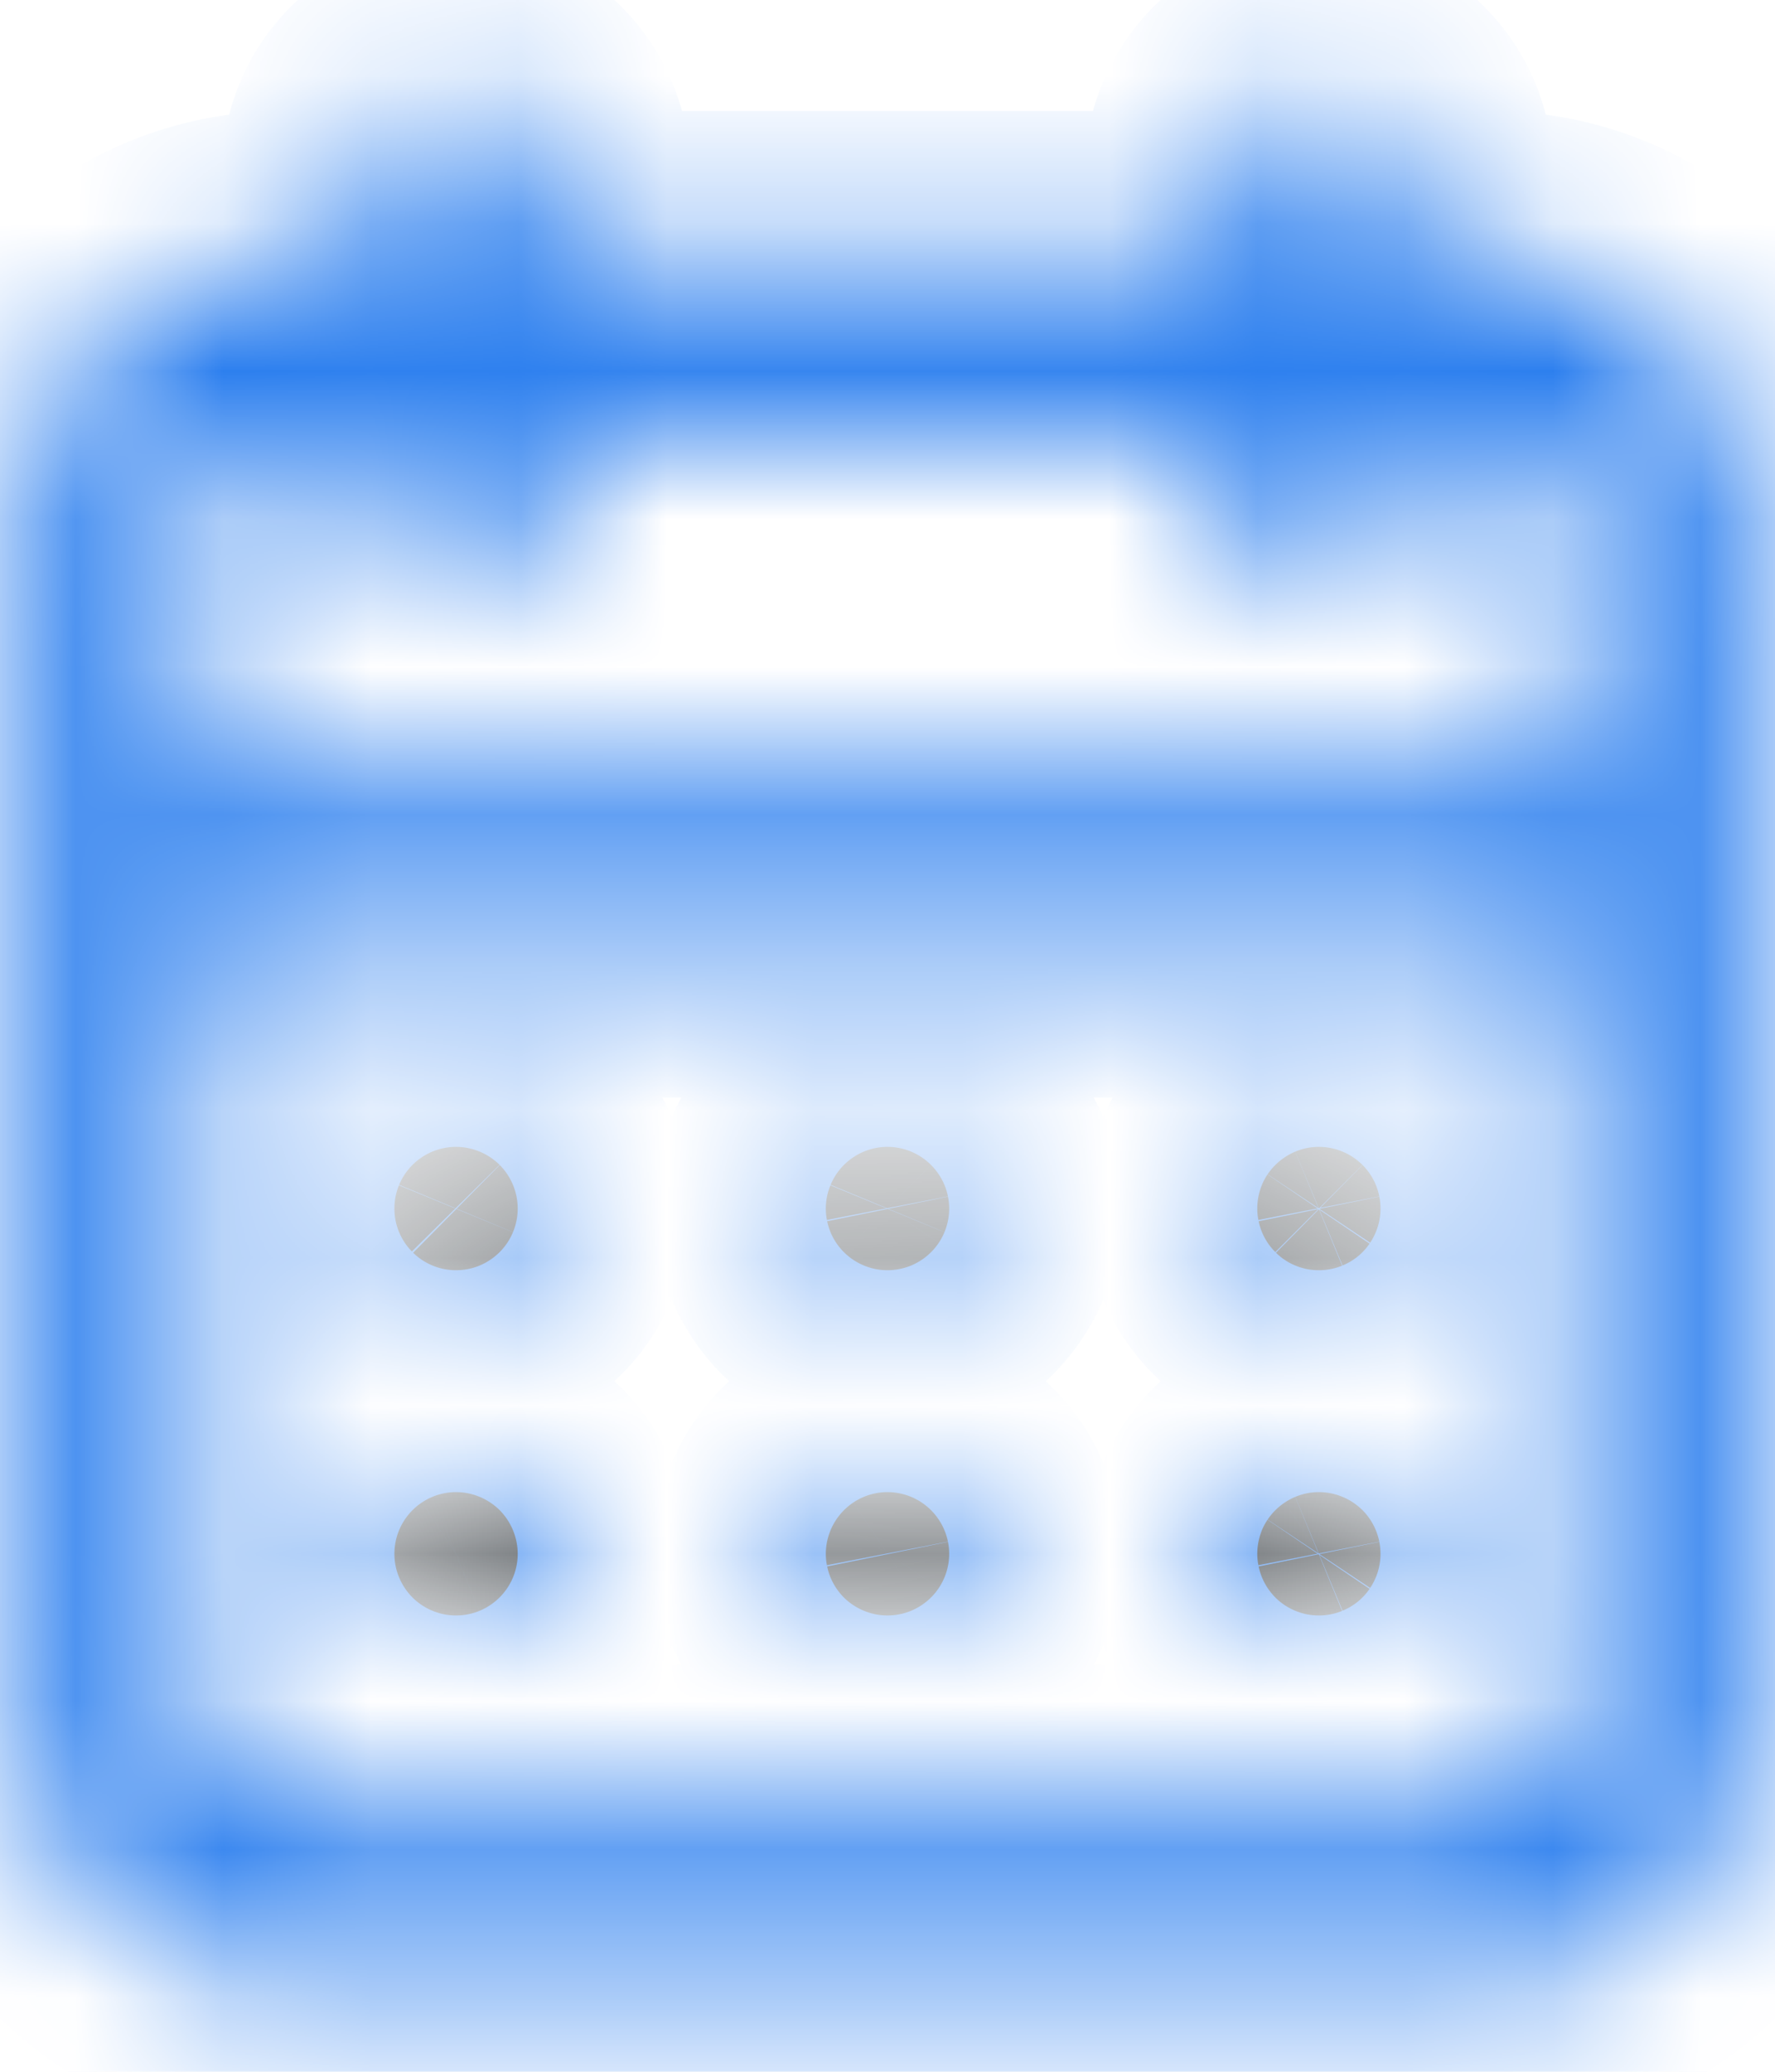 <svg width="12" height="14" viewBox="0 0 12 14" fill="none" xmlns="http://www.w3.org/2000/svg">
<mask id="path-1-inside-1_1755_2277" fill="white">
<path d="M6 11.083C6.115 11.083 6.228 11.049 6.324 10.985C6.42 10.921 6.495 10.83 6.539 10.723C6.583 10.617 6.594 10.499 6.572 10.386C6.549 10.273 6.494 10.169 6.412 10.088C6.331 10.006 6.227 9.95 6.114 9.928C6 9.905 5.883 9.917 5.777 9.961C5.67 10.005 5.579 10.08 5.515 10.176C5.451 10.272 5.417 10.385 5.417 10.5C5.417 10.655 5.478 10.803 5.587 10.912C5.697 11.022 5.845 11.083 6 11.083ZM8.916 11.083C9.032 11.083 9.145 11.049 9.241 10.985C9.337 10.921 9.411 10.83 9.455 10.723C9.5 10.617 9.511 10.499 9.489 10.386C9.466 10.273 9.411 10.169 9.329 10.088C9.247 10.006 9.143 9.95 9.03 9.928C8.917 9.905 8.8 9.917 8.693 9.961C8.587 10.005 8.496 10.08 8.431 10.176C8.367 10.272 8.333 10.385 8.333 10.5C8.333 10.655 8.395 10.803 8.504 10.912C8.613 11.022 8.762 11.083 8.916 11.083ZM8.916 8.75C9.032 8.75 9.145 8.716 9.241 8.652C9.337 8.588 9.411 8.496 9.455 8.39C9.5 8.283 9.511 8.166 9.489 8.053C9.466 7.94 9.411 7.836 9.329 7.754C9.247 7.673 9.143 7.617 9.03 7.595C8.917 7.572 8.8 7.584 8.693 7.628C8.587 7.672 8.496 7.747 8.431 7.843C8.367 7.939 8.333 8.051 8.333 8.167C8.333 8.321 8.395 8.47 8.504 8.579C8.613 8.689 8.762 8.75 8.916 8.75ZM6 8.75C6.115 8.75 6.228 8.716 6.324 8.652C6.42 8.588 6.495 8.496 6.539 8.39C6.583 8.283 6.594 8.166 6.572 8.053C6.549 7.94 6.494 7.836 6.412 7.754C6.331 7.673 6.227 7.617 6.114 7.595C6 7.572 5.883 7.584 5.777 7.628C5.67 7.672 5.579 7.747 5.515 7.843C5.451 7.939 5.417 8.051 5.417 8.167C5.417 8.321 5.478 8.47 5.587 8.579C5.697 8.689 5.845 8.75 6 8.75ZM10.083 1.75H9.5V1.167C9.5 1.012 9.438 0.864 9.329 0.754C9.22 0.645 9.071 0.583 8.916 0.583C8.762 0.583 8.613 0.645 8.504 0.754C8.395 0.864 8.333 1.012 8.333 1.167V1.75H3.667V1.167C3.667 1.012 3.605 0.864 3.496 0.754C3.386 0.645 3.238 0.583 3.083 0.583C2.928 0.583 2.78 0.645 2.671 0.754C2.561 0.864 2.5 1.012 2.5 1.167V1.75H1.917C1.452 1.75 1.007 1.934 0.679 2.263C0.351 2.591 0.167 3.036 0.167 3.5V11.667C0.167 12.131 0.351 12.576 0.679 12.904C1.007 13.232 1.452 13.417 1.917 13.417H10.083C10.547 13.417 10.992 13.232 11.321 12.904C11.649 12.576 11.833 12.131 11.833 11.667V3.5C11.833 3.036 11.649 2.591 11.321 2.263C10.992 1.934 10.547 1.75 10.083 1.75ZM10.666 11.667C10.666 11.821 10.605 11.97 10.496 12.079C10.386 12.188 10.238 12.25 10.083 12.25H1.917C1.762 12.25 1.613 12.188 1.504 12.079C1.395 11.97 1.333 11.821 1.333 11.667V6.417H10.666V11.667ZM10.666 5.25H1.333V3.5C1.333 3.345 1.395 3.197 1.504 3.088C1.613 2.978 1.762 2.917 1.917 2.917H2.5V3.5C2.5 3.655 2.561 3.803 2.671 3.912C2.78 4.022 2.928 4.083 3.083 4.083C3.238 4.083 3.386 4.022 3.496 3.912C3.605 3.803 3.667 3.655 3.667 3.5V2.917H8.333V3.5C8.333 3.655 8.395 3.803 8.504 3.912C8.613 4.022 8.762 4.083 8.916 4.083C9.071 4.083 9.22 4.022 9.329 3.912C9.438 3.803 9.5 3.655 9.5 3.5V2.917H10.083C10.238 2.917 10.386 2.978 10.496 3.088C10.605 3.197 10.666 3.345 10.666 3.5V5.25ZM3.083 8.75C3.199 8.75 3.311 8.716 3.407 8.652C3.503 8.588 3.578 8.496 3.622 8.39C3.666 8.283 3.678 8.166 3.655 8.053C3.633 7.94 3.577 7.836 3.496 7.754C3.414 7.673 3.31 7.617 3.197 7.595C3.084 7.572 2.967 7.584 2.86 7.628C2.753 7.672 2.662 7.747 2.598 7.843C2.534 7.939 2.5 8.051 2.5 8.167C2.5 8.321 2.561 8.47 2.671 8.579C2.78 8.689 2.928 8.75 3.083 8.75ZM3.083 11.083C3.199 11.083 3.311 11.049 3.407 10.985C3.503 10.921 3.578 10.83 3.622 10.723C3.666 10.617 3.678 10.499 3.655 10.386C3.633 10.273 3.577 10.169 3.496 10.088C3.414 10.006 3.31 9.95 3.197 9.928C3.084 9.905 2.967 9.917 2.86 9.961C2.753 10.005 2.662 10.08 2.598 10.176C2.534 10.272 2.5 10.385 2.5 10.5C2.5 10.655 2.561 10.803 2.671 10.912C2.78 11.022 2.928 11.083 3.083 11.083Z"/>
</mask>
<path d="M6 11.083C6.115 11.083 6.228 11.049 6.324 10.985C6.42 10.921 6.495 10.83 6.539 10.723C6.583 10.617 6.594 10.499 6.572 10.386C6.549 10.273 6.494 10.169 6.412 10.088C6.331 10.006 6.227 9.95 6.114 9.928C6 9.905 5.883 9.917 5.777 9.961C5.67 10.005 5.579 10.08 5.515 10.176C5.451 10.272 5.417 10.385 5.417 10.5C5.417 10.655 5.478 10.803 5.587 10.912C5.697 11.022 5.845 11.083 6 11.083ZM8.916 11.083C9.032 11.083 9.145 11.049 9.241 10.985C9.337 10.921 9.411 10.83 9.455 10.723C9.5 10.617 9.511 10.499 9.489 10.386C9.466 10.273 9.411 10.169 9.329 10.088C9.247 10.006 9.143 9.95 9.03 9.928C8.917 9.905 8.8 9.917 8.693 9.961C8.587 10.005 8.496 10.08 8.431 10.176C8.367 10.272 8.333 10.385 8.333 10.5C8.333 10.655 8.395 10.803 8.504 10.912C8.613 11.022 8.762 11.083 8.916 11.083ZM8.916 8.75C9.032 8.75 9.145 8.716 9.241 8.652C9.337 8.588 9.411 8.496 9.455 8.39C9.5 8.283 9.511 8.166 9.489 8.053C9.466 7.94 9.411 7.836 9.329 7.754C9.247 7.673 9.143 7.617 9.03 7.595C8.917 7.572 8.8 7.584 8.693 7.628C8.587 7.672 8.496 7.747 8.431 7.843C8.367 7.939 8.333 8.051 8.333 8.167C8.333 8.321 8.395 8.47 8.504 8.579C8.613 8.689 8.762 8.75 8.916 8.75ZM6 8.75C6.115 8.75 6.228 8.716 6.324 8.652C6.42 8.588 6.495 8.496 6.539 8.39C6.583 8.283 6.594 8.166 6.572 8.053C6.549 7.94 6.494 7.836 6.412 7.754C6.331 7.673 6.227 7.617 6.114 7.595C6 7.572 5.883 7.584 5.777 7.628C5.67 7.672 5.579 7.747 5.515 7.843C5.451 7.939 5.417 8.051 5.417 8.167C5.417 8.321 5.478 8.47 5.587 8.579C5.697 8.689 5.845 8.75 6 8.75ZM10.083 1.75H9.5V1.167C9.5 1.012 9.438 0.864 9.329 0.754C9.22 0.645 9.071 0.583 8.916 0.583C8.762 0.583 8.613 0.645 8.504 0.754C8.395 0.864 8.333 1.012 8.333 1.167V1.75H3.667V1.167C3.667 1.012 3.605 0.864 3.496 0.754C3.386 0.645 3.238 0.583 3.083 0.583C2.928 0.583 2.78 0.645 2.671 0.754C2.561 0.864 2.5 1.012 2.5 1.167V1.75H1.917C1.452 1.75 1.007 1.934 0.679 2.263C0.351 2.591 0.167 3.036 0.167 3.5V11.667C0.167 12.131 0.351 12.576 0.679 12.904C1.007 13.232 1.452 13.417 1.917 13.417H10.083C10.547 13.417 10.992 13.232 11.321 12.904C11.649 12.576 11.833 12.131 11.833 11.667V3.5C11.833 3.036 11.649 2.591 11.321 2.263C10.992 1.934 10.547 1.75 10.083 1.75ZM10.666 11.667C10.666 11.821 10.605 11.97 10.496 12.079C10.386 12.188 10.238 12.25 10.083 12.25H1.917C1.762 12.25 1.613 12.188 1.504 12.079C1.395 11.97 1.333 11.821 1.333 11.667V6.417H10.666V11.667ZM10.666 5.25H1.333V3.5C1.333 3.345 1.395 3.197 1.504 3.088C1.613 2.978 1.762 2.917 1.917 2.917H2.5V3.5C2.5 3.655 2.561 3.803 2.671 3.912C2.78 4.022 2.928 4.083 3.083 4.083C3.238 4.083 3.386 4.022 3.496 3.912C3.605 3.803 3.667 3.655 3.667 3.5V2.917H8.333V3.5C8.333 3.655 8.395 3.803 8.504 3.912C8.613 4.022 8.762 4.083 8.916 4.083C9.071 4.083 9.22 4.022 9.329 3.912C9.438 3.803 9.5 3.655 9.5 3.5V2.917H10.083C10.238 2.917 10.386 2.978 10.496 3.088C10.605 3.197 10.666 3.345 10.666 3.5V5.25ZM3.083 8.75C3.199 8.75 3.311 8.716 3.407 8.652C3.503 8.588 3.578 8.496 3.622 8.39C3.666 8.283 3.678 8.166 3.655 8.053C3.633 7.94 3.577 7.836 3.496 7.754C3.414 7.673 3.31 7.617 3.197 7.595C3.084 7.572 2.967 7.584 2.86 7.628C2.753 7.672 2.662 7.747 2.598 7.843C2.534 7.939 2.5 8.051 2.5 8.167C2.5 8.321 2.561 8.47 2.671 8.579C2.78 8.689 2.928 8.75 3.083 8.75ZM3.083 11.083C3.199 11.083 3.311 11.049 3.407 10.985C3.503 10.921 3.578 10.83 3.622 10.723C3.666 10.617 3.678 10.499 3.655 10.386C3.633 10.273 3.577 10.169 3.496 10.088C3.414 10.006 3.31 9.95 3.197 9.928C3.084 9.905 2.967 9.917 2.86 9.961C2.753 10.005 2.662 10.08 2.598 10.176C2.534 10.272 2.5 10.385 2.5 10.5C2.5 10.655 2.561 10.803 2.671 10.912C2.78 11.022 2.928 11.083 3.083 11.083Z" fill="#1F262C" stroke="#297DEE" stroke-width="2" mask="url(#path-1-inside-1_1755_2277)"/>
</svg>

